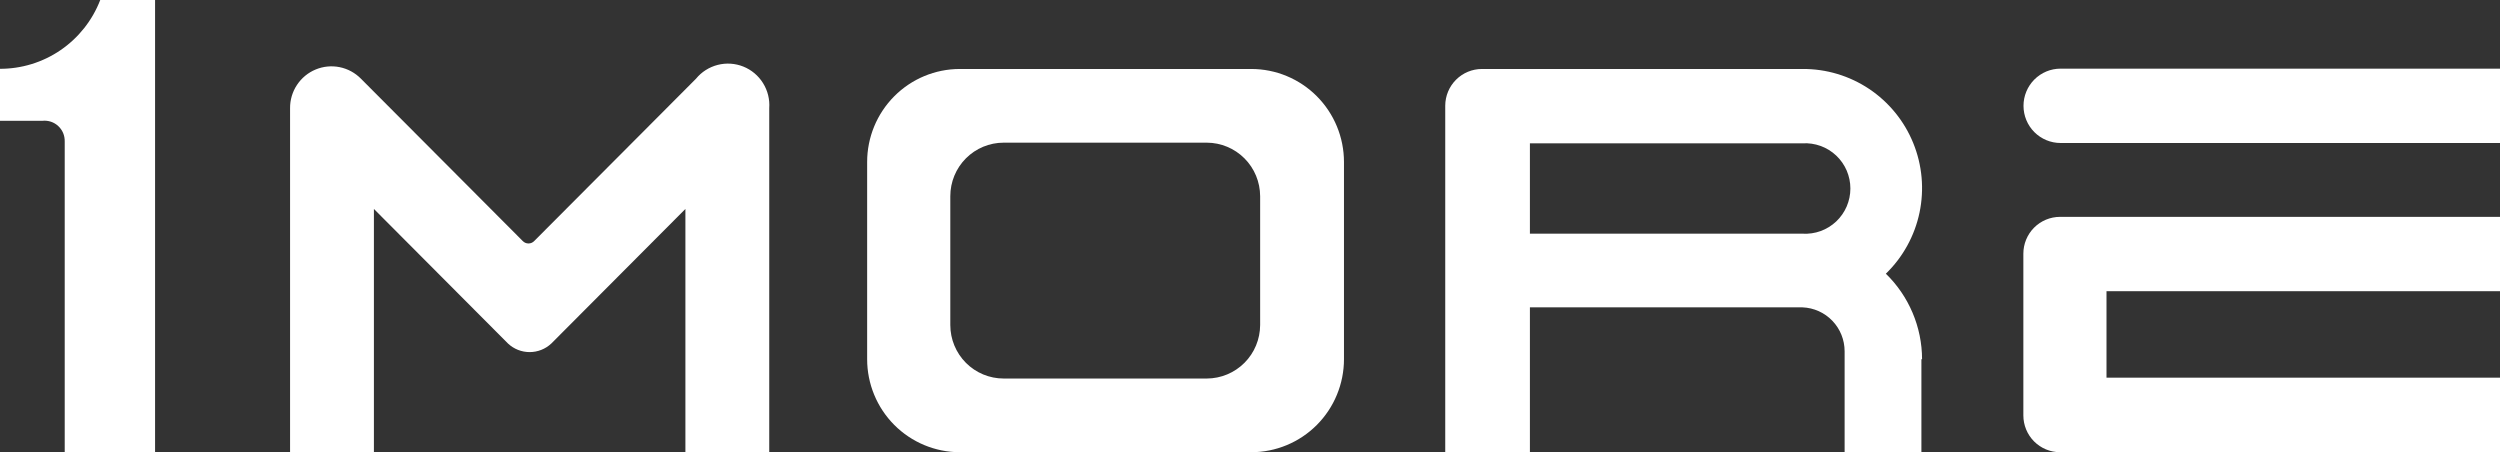 <svg width="105" height="19" viewBox="0 0 105 19" fill="none" xmlns="http://www.w3.org/2000/svg">
<rect x="0" y="0" width="105" height="19" fill="#333333" stroke="none"/>
<g clip-path="url(#clip0_243_342)">
<path d="M80.727 15.086C80.725 14.416 80.59 13.753 80.328 13.136C80.067 12.52 79.686 11.962 79.206 11.496C79.922 10.801 80.415 9.907 80.62 8.929C80.825 7.951 80.733 6.934 80.356 6.008C79.98 5.083 79.335 4.292 78.507 3.737C77.678 3.183 76.702 2.89 75.706 2.897H62.242C61.835 2.897 61.443 3.059 61.154 3.348C60.865 3.636 60.702 4.028 60.7 4.437V19H64.256V12.909H75.706C76.181 12.928 76.631 13.13 76.96 13.474C77.29 13.818 77.474 14.276 77.474 14.754V18.993H80.699V15.086H80.727ZM64.256 9.815V6.02H75.706C75.964 6.004 76.223 6.042 76.466 6.13C76.709 6.218 76.931 6.355 77.12 6.533C77.308 6.711 77.458 6.925 77.561 7.163C77.663 7.401 77.716 7.658 77.716 7.917C77.716 8.177 77.663 8.433 77.561 8.671C77.458 8.909 77.308 9.124 77.12 9.302C76.931 9.479 76.709 9.617 76.466 9.705C76.223 9.793 75.964 9.83 75.706 9.815H64.256Z" fill="white"/>
<path d="M52.553 2.897H40.307C39.275 2.899 38.287 3.311 37.558 4.044C36.829 4.777 36.42 5.769 36.42 6.804V15.085C36.42 16.121 36.829 17.113 37.558 17.846C38.287 18.578 39.275 18.991 40.307 18.993H52.553C53.585 18.993 54.576 18.581 55.306 17.849C56.036 17.116 56.447 16.122 56.447 15.085V6.804C56.447 5.768 56.036 4.774 55.306 4.041C54.576 3.309 53.585 2.897 52.553 2.897ZM52.926 13.651C52.924 14.246 52.688 14.817 52.268 15.238C51.848 15.659 51.28 15.896 50.687 15.898H42.152C41.558 15.898 40.989 15.661 40.569 15.24C40.149 14.819 39.913 14.247 39.913 13.651V8.239C39.913 7.643 40.149 7.071 40.569 6.65C40.989 6.229 41.558 5.992 42.152 5.992H50.687C51.28 5.994 51.848 6.231 52.268 6.652C52.688 7.073 52.924 7.643 52.926 8.239V13.651Z" fill="white"/>
<path d="M29.231 3.307L22.442 10.118C22.411 10.152 22.373 10.179 22.33 10.198C22.288 10.216 22.242 10.226 22.196 10.226C22.15 10.226 22.104 10.216 22.062 10.198C22.019 10.179 21.981 10.152 21.95 10.118L15.161 3.307C14.918 3.06 14.607 2.89 14.268 2.821C13.929 2.752 13.577 2.786 13.257 2.919C12.937 3.052 12.664 3.277 12.473 3.567C12.281 3.856 12.18 4.196 12.183 4.544V19H15.704V8.776L21.337 14.429C21.583 14.66 21.908 14.788 22.245 14.788C22.583 14.788 22.907 14.66 23.154 14.429L28.787 8.776V19H32.308V4.544C32.335 4.174 32.244 3.806 32.048 3.492C31.853 3.178 31.563 2.934 31.22 2.796C30.877 2.659 30.5 2.634 30.142 2.726C29.785 2.818 29.465 3.021 29.231 3.307Z" fill="white"/>
<path d="M86.544 2.883C86.131 2.883 85.735 3.047 85.443 3.34C85.151 3.633 84.987 4.03 84.987 4.444C84.987 4.859 85.151 5.256 85.443 5.549C85.735 5.841 86.131 6.006 86.544 6.006H105V2.883H86.544Z" fill="white"/>
<path d="M88.473 12.231H105V9.108H86.523C86.114 9.108 85.721 9.271 85.432 9.561C85.143 9.851 84.981 10.245 84.981 10.655V17.446C84.981 17.856 85.143 18.25 85.432 18.54C85.721 18.83 86.114 18.993 86.523 18.993H105V15.863H88.473V12.231Z" fill="white"/>
<path d="M4.21 0C3.881 0.854 3.3 1.588 2.546 2.104C1.791 2.621 0.898 2.894 -0.015 2.89V5.073H1.788C1.908 5.061 2.029 5.075 2.143 5.113C2.257 5.152 2.361 5.214 2.449 5.297C2.537 5.379 2.606 5.479 2.653 5.59C2.699 5.702 2.721 5.822 2.718 5.942V19H6.513V0H4.21Z" fill="white"/>
</g>
<defs>
<clipPath id="clip0_243_342">
<rect width="105" height="19" fill="white"/>
</clipPath>
</defs>
</svg>
